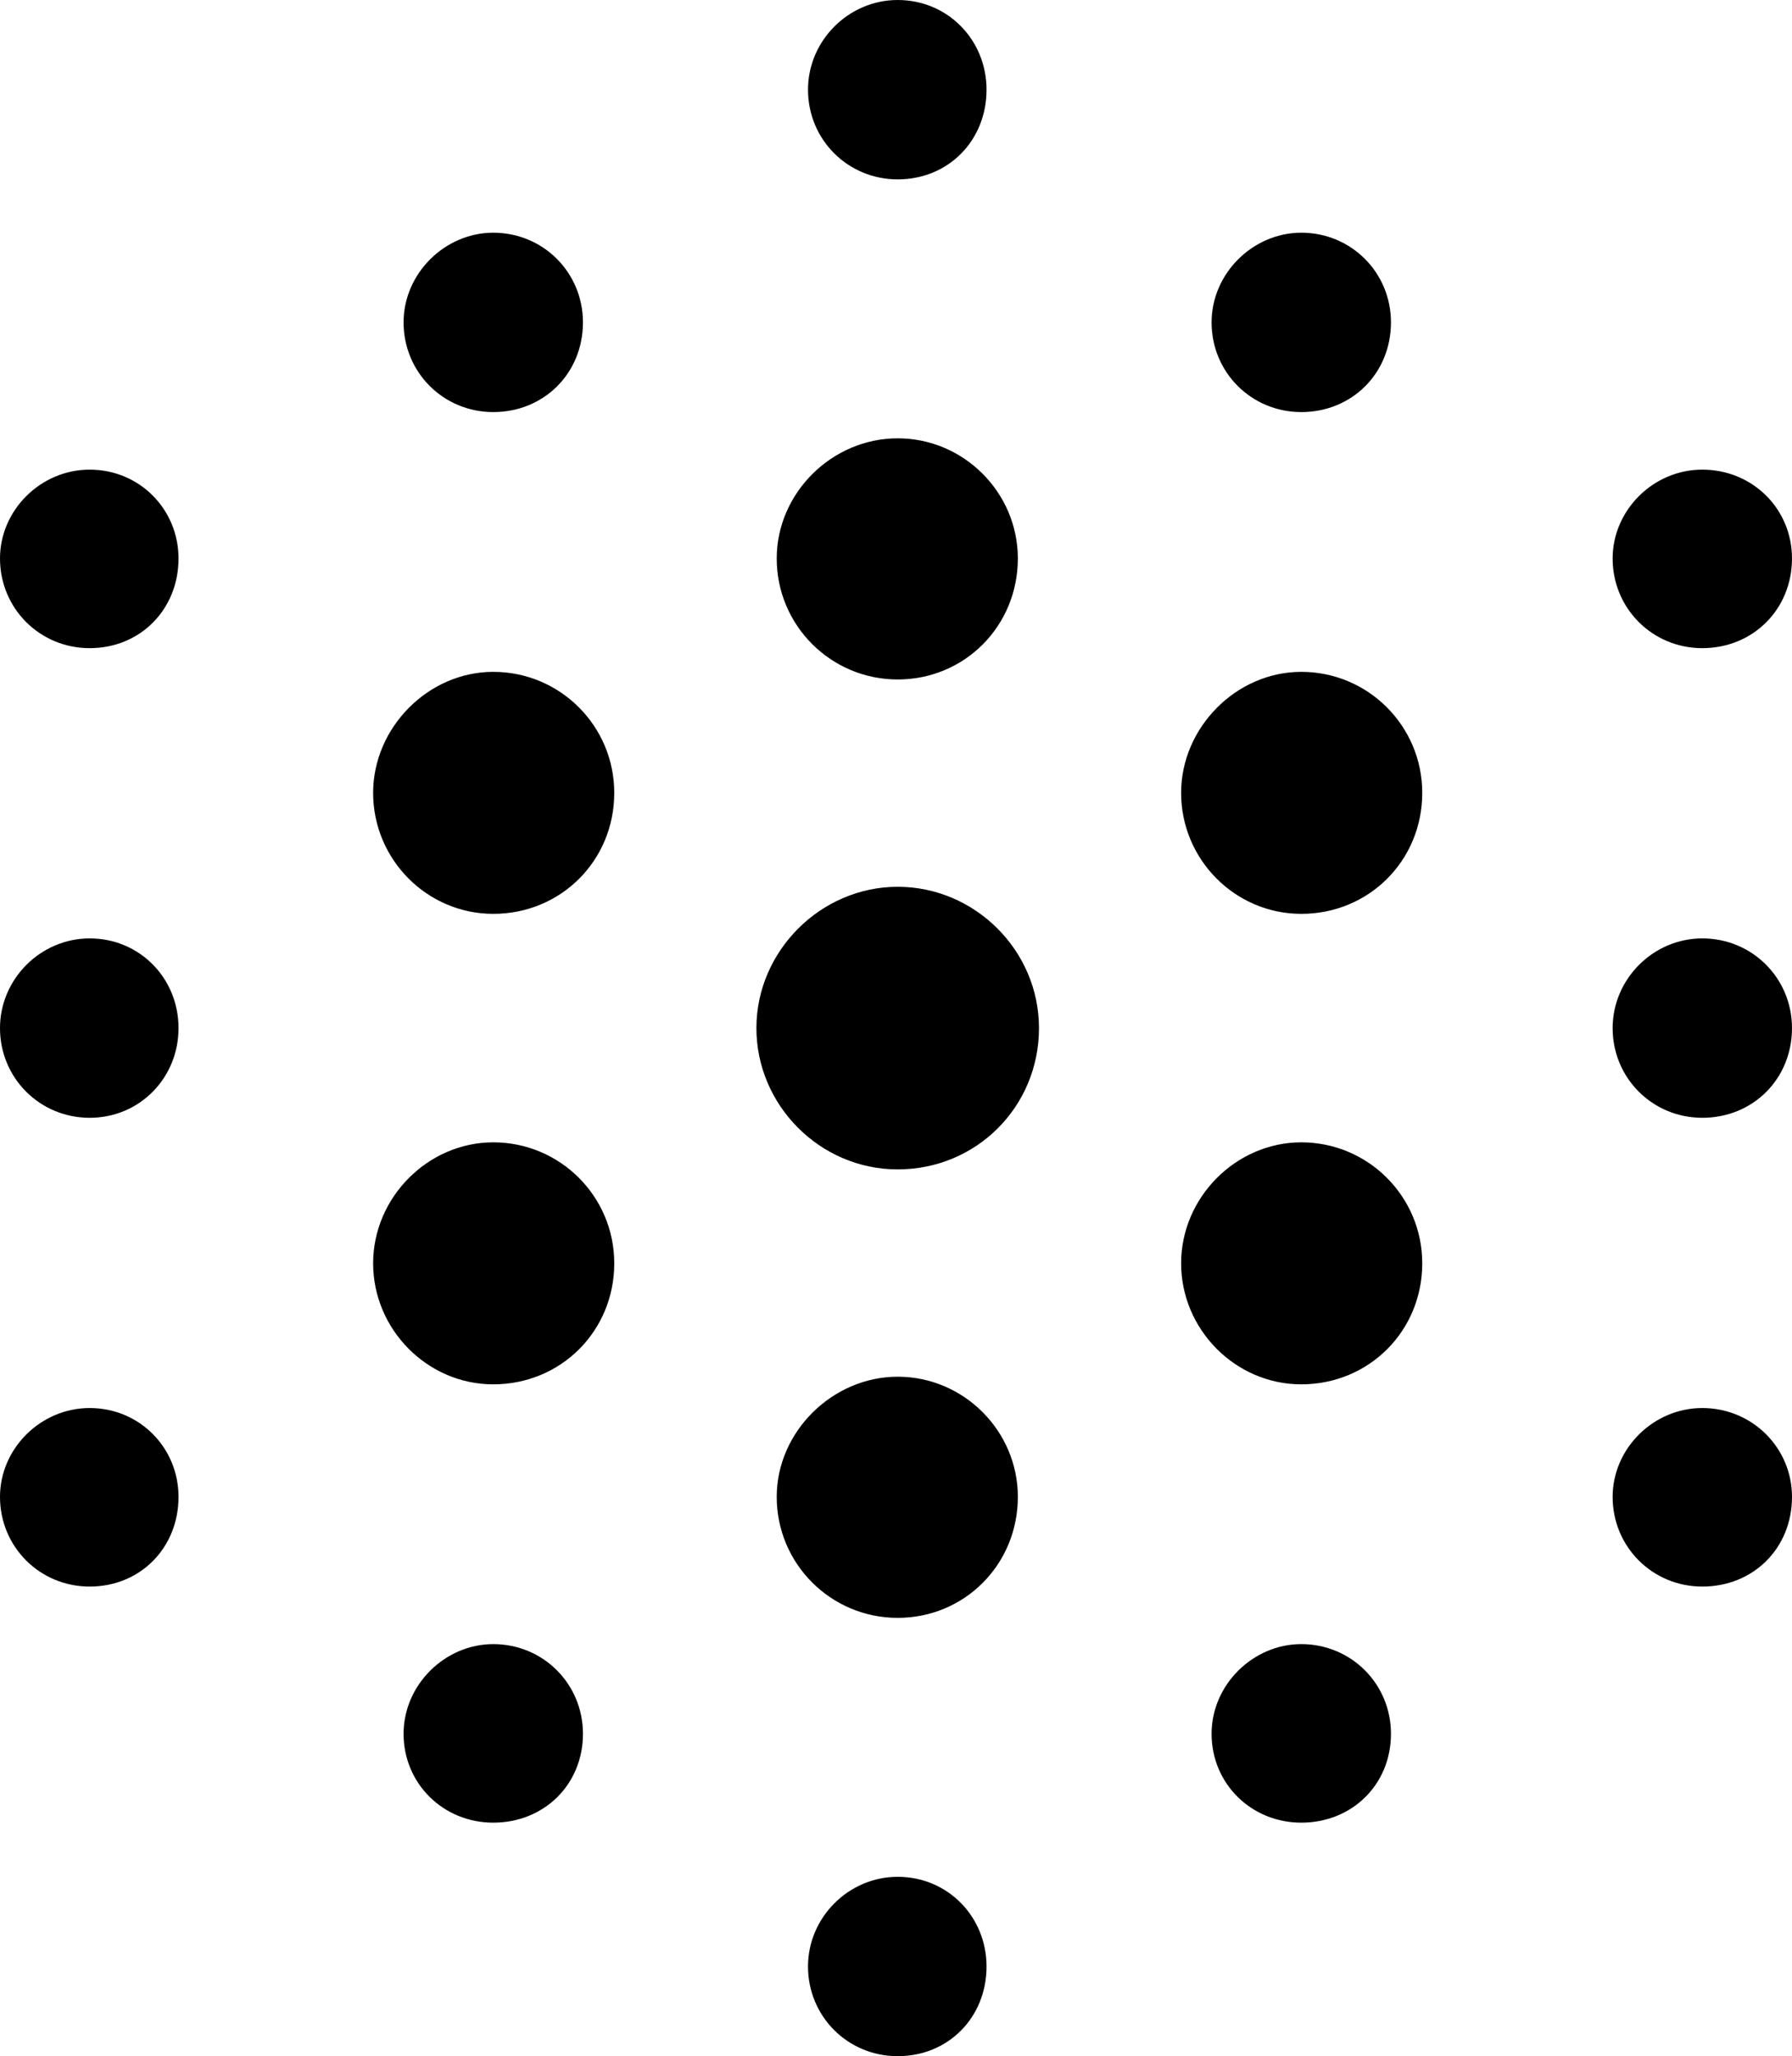 <?xml version="1.0" encoding="UTF-8" standalone="no"?>
<svg xmlns="http://www.w3.org/2000/svg"
     width="1034.18" height="1186.523"
     viewBox="0 0 1034.18 1186.523"
     fill="currentColor">
  <path d="M518.067 103.511C547.367 103.511 569.337 81.051 569.337 51.761C569.337 22.951 546.877 0.001 518.067 0.001C489.747 0.001 466.307 23.441 466.307 51.761C466.307 80.571 489.257 103.511 518.067 103.511ZM284.667 237.791C313.967 237.791 336.427 215.331 336.427 186.031C336.427 157.231 313.477 134.281 284.667 134.281C256.837 134.281 232.907 157.711 232.907 186.031C232.907 214.841 255.857 237.791 284.667 237.791ZM750.977 237.791C780.277 237.791 802.737 215.331 802.737 186.031C802.737 157.231 779.787 134.281 750.977 134.281C723.147 134.281 699.217 157.711 699.217 186.031C699.217 214.841 722.167 237.791 750.977 237.791ZM518.067 392.091C556.637 392.091 587.407 361.331 587.407 322.261C587.407 284.181 556.157 252.931 518.067 252.931C479.977 252.931 448.247 284.671 448.247 322.261C448.247 360.841 479.497 392.091 518.067 392.091ZM51.757 374.021C81.057 374.021 103.027 351.561 103.027 322.261C103.027 293.941 80.567 271.001 51.757 271.001C23.437 271.001 -0.003 294.431 -0.003 322.261C-0.003 351.071 22.947 374.021 51.757 374.021ZM982.417 374.021C1011.717 374.021 1034.177 351.561 1034.177 322.261C1034.177 293.461 1011.227 271.001 982.417 271.001C954.097 271.001 930.667 294.431 930.667 322.261C930.667 351.071 953.617 374.021 982.417 374.021ZM284.667 527.341C323.727 527.341 354.497 496.581 354.497 457.521C354.497 418.941 323.247 387.691 284.667 387.691C247.067 387.691 215.337 419.921 215.337 457.521C215.337 496.091 246.587 527.341 284.667 527.341ZM750.977 527.341C790.037 527.341 820.797 496.581 820.797 457.521C820.797 418.941 789.547 387.691 750.977 387.691C713.377 387.691 681.637 419.921 681.637 457.521C681.637 496.091 712.887 527.341 750.977 527.341ZM518.067 674.801C563.477 674.801 599.607 638.671 599.607 593.261C599.607 548.341 562.497 511.721 518.067 511.721C473.637 511.721 436.527 548.831 436.527 593.261C436.527 637.691 473.147 674.801 518.067 674.801ZM51.757 645.021C80.567 645.021 103.027 622.071 103.027 593.261C103.027 564.451 80.567 541.501 51.757 541.501C23.437 541.501 -0.003 564.941 -0.003 593.261C-0.003 622.071 22.947 645.021 51.757 645.021ZM982.417 645.021C1011.717 645.021 1034.177 622.561 1034.177 593.261C1034.177 564.451 1011.227 541.501 982.417 541.501C954.097 541.501 930.667 564.941 930.667 593.261C930.667 622.071 953.617 645.021 982.417 645.021ZM284.667 798.831C323.727 798.831 354.497 768.071 354.497 729.001C354.497 690.431 323.247 659.181 284.667 659.181C247.067 659.181 215.337 690.921 215.337 729.001C215.337 767.091 246.587 798.831 284.667 798.831ZM750.977 798.831C790.037 798.831 820.797 768.071 820.797 729.001C820.797 690.431 789.547 659.181 750.977 659.181C713.377 659.181 681.637 690.921 681.637 729.001C681.637 767.091 712.887 798.831 750.977 798.831ZM518.067 933.591C556.637 933.591 587.407 902.831 587.407 863.771C587.407 825.681 556.157 794.431 518.067 794.431C480.467 794.431 448.247 826.171 448.247 863.771C448.247 902.341 479.497 933.591 518.067 933.591ZM51.757 915.531C81.057 915.531 103.027 893.071 103.027 863.771C103.027 835.451 80.567 812.501 51.757 812.501C23.437 812.501 -0.003 835.941 -0.003 863.771C-0.003 892.581 22.947 915.531 51.757 915.531ZM982.417 915.531C1011.717 915.531 1034.177 893.551 1034.177 863.771C1034.177 835.451 1011.227 812.501 982.417 812.501C954.097 812.501 930.667 835.941 930.667 863.771C930.667 892.581 953.617 915.531 982.417 915.531ZM284.667 1051.761C313.967 1051.761 336.427 1029.781 336.427 1000.491C336.427 971.681 313.477 948.731 284.667 948.731C256.837 948.731 232.907 972.171 232.907 1000.491C232.907 1029.301 255.857 1051.761 284.667 1051.761ZM750.977 1051.761C780.277 1051.761 802.737 1029.781 802.737 1000.491C802.737 971.681 779.787 948.731 750.977 948.731C723.147 948.731 699.217 972.171 699.217 1000.491C699.217 1029.301 722.167 1051.761 750.977 1051.761ZM518.067 1186.521C547.367 1186.521 569.337 1164.061 569.337 1134.761C569.337 1105.961 546.877 1083.011 518.067 1083.011C489.747 1083.011 466.307 1106.441 466.307 1134.761C466.307 1163.571 489.257 1186.521 518.067 1186.521Z"/>
</svg>